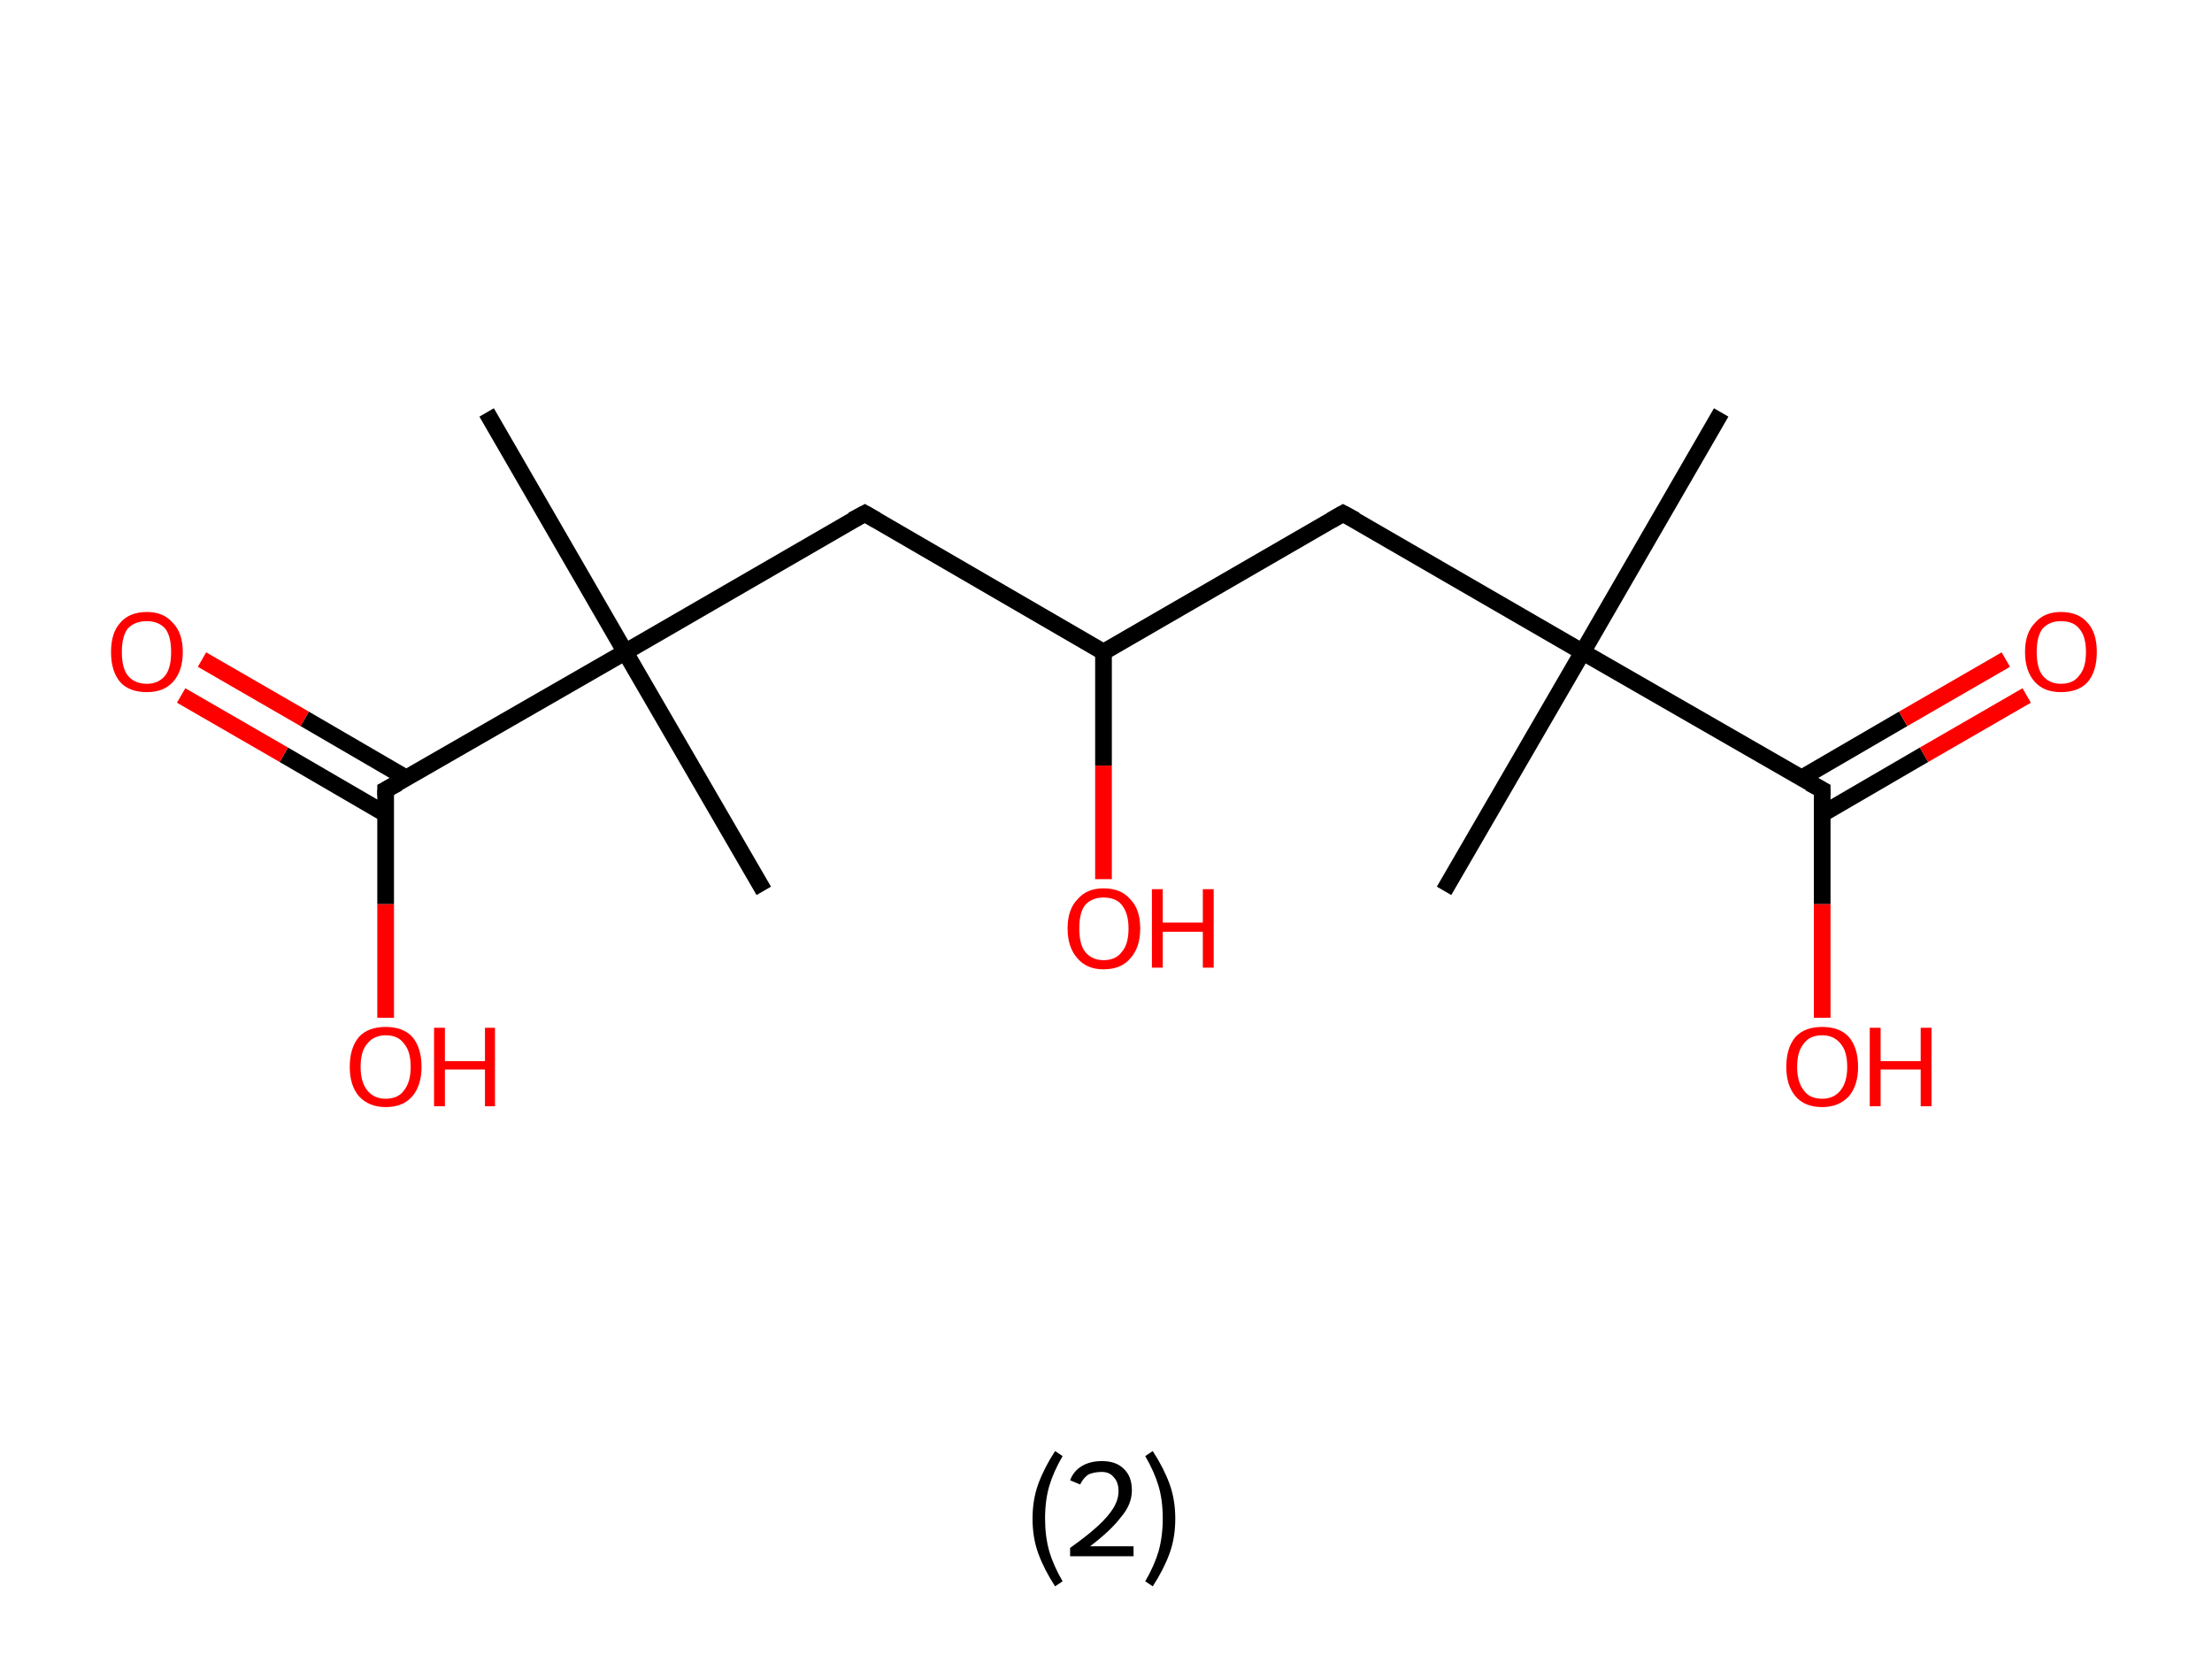 <?xml version='1.0' encoding='ASCII' standalone='yes'?>
<svg xmlns="http://www.w3.org/2000/svg" xmlns:rdkit="http://www.rdkit.org/xml" xmlns:xlink="http://www.w3.org/1999/xlink" version="1.1" baseProfile="full" xml:space="preserve" width="265px" height="200px" viewBox="0 0 265 200">
<!-- END OF HEADER -->
<rect style="opacity:1.0;fill:#FFFFFF;stroke:none" width="265.0" height="200.0" x="0.0" y="0.0"> </rect>
<path class="bond-0 atom-0 atom-1" d="M 206.2,49.4 L 189.6,78.1" style="fill:none;fill-rule:evenodd;stroke:#000000;stroke-width:2.0px;stroke-linecap:butt;stroke-linejoin:miter;stroke-opacity:1"/>
<path class="bond-1 atom-1 atom-2" d="M 189.6,78.1 L 173.0,106.7" style="fill:none;fill-rule:evenodd;stroke:#000000;stroke-width:2.0px;stroke-linecap:butt;stroke-linejoin:miter;stroke-opacity:1"/>
<path class="bond-2 atom-1 atom-3" d="M 189.6,78.1 L 160.9,61.5" style="fill:none;fill-rule:evenodd;stroke:#000000;stroke-width:2.0px;stroke-linecap:butt;stroke-linejoin:miter;stroke-opacity:1"/>
<path class="bond-3 atom-3 atom-4" d="M 160.9,61.5 L 132.2,78.1" style="fill:none;fill-rule:evenodd;stroke:#000000;stroke-width:2.0px;stroke-linecap:butt;stroke-linejoin:miter;stroke-opacity:1"/>
<path class="bond-4 atom-4 atom-5" d="M 132.2,78.1 L 132.2,91.7" style="fill:none;fill-rule:evenodd;stroke:#000000;stroke-width:2.0px;stroke-linecap:butt;stroke-linejoin:miter;stroke-opacity:1"/>
<path class="bond-4 atom-4 atom-5" d="M 132.2,91.7 L 132.2,105.3" style="fill:none;fill-rule:evenodd;stroke:#FF0000;stroke-width:2.0px;stroke-linecap:butt;stroke-linejoin:miter;stroke-opacity:1"/>
<path class="bond-5 atom-4 atom-6" d="M 132.2,78.1 L 103.6,61.5" style="fill:none;fill-rule:evenodd;stroke:#000000;stroke-width:2.0px;stroke-linecap:butt;stroke-linejoin:miter;stroke-opacity:1"/>
<path class="bond-6 atom-6 atom-7" d="M 103.6,61.5 L 74.9,78.1" style="fill:none;fill-rule:evenodd;stroke:#000000;stroke-width:2.0px;stroke-linecap:butt;stroke-linejoin:miter;stroke-opacity:1"/>
<path class="bond-7 atom-7 atom-8" d="M 74.9,78.1 L 91.5,106.7" style="fill:none;fill-rule:evenodd;stroke:#000000;stroke-width:2.0px;stroke-linecap:butt;stroke-linejoin:miter;stroke-opacity:1"/>
<path class="bond-8 atom-7 atom-9" d="M 74.9,78.1 L 58.3,49.4" style="fill:none;fill-rule:evenodd;stroke:#000000;stroke-width:2.0px;stroke-linecap:butt;stroke-linejoin:miter;stroke-opacity:1"/>
<path class="bond-9 atom-7 atom-10" d="M 74.9,78.1 L 46.2,94.6" style="fill:none;fill-rule:evenodd;stroke:#000000;stroke-width:2.0px;stroke-linecap:butt;stroke-linejoin:miter;stroke-opacity:1"/>
<path class="bond-10 atom-10 atom-11" d="M 48.7,93.2 L 36.5,86.1" style="fill:none;fill-rule:evenodd;stroke:#000000;stroke-width:2.0px;stroke-linecap:butt;stroke-linejoin:miter;stroke-opacity:1"/>
<path class="bond-10 atom-10 atom-11" d="M 36.5,86.1 L 24.2,79.0" style="fill:none;fill-rule:evenodd;stroke:#FF0000;stroke-width:2.0px;stroke-linecap:butt;stroke-linejoin:miter;stroke-opacity:1"/>
<path class="bond-10 atom-10 atom-11" d="M 46.2,97.5 L 34.0,90.4" style="fill:none;fill-rule:evenodd;stroke:#000000;stroke-width:2.0px;stroke-linecap:butt;stroke-linejoin:miter;stroke-opacity:1"/>
<path class="bond-10 atom-10 atom-11" d="M 34.0,90.4 L 21.7,83.3" style="fill:none;fill-rule:evenodd;stroke:#FF0000;stroke-width:2.0px;stroke-linecap:butt;stroke-linejoin:miter;stroke-opacity:1"/>
<path class="bond-11 atom-10 atom-12" d="M 46.2,94.6 L 46.2,108.3" style="fill:none;fill-rule:evenodd;stroke:#000000;stroke-width:2.0px;stroke-linecap:butt;stroke-linejoin:miter;stroke-opacity:1"/>
<path class="bond-11 atom-10 atom-12" d="M 46.2,108.3 L 46.2,121.9" style="fill:none;fill-rule:evenodd;stroke:#FF0000;stroke-width:2.0px;stroke-linecap:butt;stroke-linejoin:miter;stroke-opacity:1"/>
<path class="bond-12 atom-1 atom-13" d="M 189.6,78.1 L 218.3,94.6" style="fill:none;fill-rule:evenodd;stroke:#000000;stroke-width:2.0px;stroke-linecap:butt;stroke-linejoin:miter;stroke-opacity:1"/>
<path class="bond-13 atom-13 atom-14" d="M 218.3,97.5 L 230.5,90.4" style="fill:none;fill-rule:evenodd;stroke:#000000;stroke-width:2.0px;stroke-linecap:butt;stroke-linejoin:miter;stroke-opacity:1"/>
<path class="bond-13 atom-13 atom-14" d="M 230.5,90.4 L 242.8,83.3" style="fill:none;fill-rule:evenodd;stroke:#FF0000;stroke-width:2.0px;stroke-linecap:butt;stroke-linejoin:miter;stroke-opacity:1"/>
<path class="bond-13 atom-13 atom-14" d="M 215.8,93.2 L 228.0,86.1" style="fill:none;fill-rule:evenodd;stroke:#000000;stroke-width:2.0px;stroke-linecap:butt;stroke-linejoin:miter;stroke-opacity:1"/>
<path class="bond-13 atom-13 atom-14" d="M 228.0,86.1 L 240.3,79.0" style="fill:none;fill-rule:evenodd;stroke:#FF0000;stroke-width:2.0px;stroke-linecap:butt;stroke-linejoin:miter;stroke-opacity:1"/>
<path class="bond-14 atom-13 atom-15" d="M 218.3,94.6 L 218.3,108.3" style="fill:none;fill-rule:evenodd;stroke:#000000;stroke-width:2.0px;stroke-linecap:butt;stroke-linejoin:miter;stroke-opacity:1"/>
<path class="bond-14 atom-13 atom-15" d="M 218.3,108.3 L 218.3,121.9" style="fill:none;fill-rule:evenodd;stroke:#FF0000;stroke-width:2.0px;stroke-linecap:butt;stroke-linejoin:miter;stroke-opacity:1"/>
<path d="M 162.4,62.3 L 160.9,61.5 L 159.5,62.3" style="fill:none;stroke:#000000;stroke-width:2.0px;stroke-linecap:butt;stroke-linejoin:miter;stroke-opacity:1;"/>
<path d="M 105.0,62.3 L 103.6,61.5 L 102.1,62.3" style="fill:none;stroke:#000000;stroke-width:2.0px;stroke-linecap:butt;stroke-linejoin:miter;stroke-opacity:1;"/>
<path d="M 47.7,93.8 L 46.2,94.6 L 46.2,95.3" style="fill:none;stroke:#000000;stroke-width:2.0px;stroke-linecap:butt;stroke-linejoin:miter;stroke-opacity:1;"/>
<path d="M 216.8,93.8 L 218.3,94.6 L 218.3,95.3" style="fill:none;stroke:#000000;stroke-width:2.0px;stroke-linecap:butt;stroke-linejoin:miter;stroke-opacity:1;"/>
<path class="atom-5" d="M 127.9 111.2 Q 127.9 108.9, 129.1 107.7 Q 130.2 106.4, 132.2 106.4 Q 134.3 106.4, 135.4 107.7 Q 136.6 108.9, 136.6 111.2 Q 136.6 113.5, 135.4 114.8 Q 134.3 116.1, 132.2 116.1 Q 130.2 116.1, 129.1 114.8 Q 127.9 113.5, 127.9 111.2 M 132.2 115.0 Q 133.7 115.0, 134.4 114.0 Q 135.2 113.1, 135.2 111.2 Q 135.2 109.4, 134.4 108.4 Q 133.7 107.5, 132.2 107.5 Q 130.8 107.5, 130.0 108.4 Q 129.3 109.3, 129.3 111.2 Q 129.3 113.1, 130.0 114.0 Q 130.8 115.0, 132.2 115.0 " fill="#FF0000"/>
<path class="atom-5" d="M 138.0 106.5 L 139.3 106.5 L 139.3 110.5 L 144.1 110.5 L 144.1 106.5 L 145.4 106.5 L 145.4 115.9 L 144.1 115.9 L 144.1 111.6 L 139.3 111.6 L 139.3 115.9 L 138.0 115.9 L 138.0 106.5 " fill="#FF0000"/>
<path class="atom-11" d="M 13.3 78.1 Q 13.3 75.8, 14.4 74.6 Q 15.5 73.3, 17.6 73.3 Q 19.6 73.3, 20.7 74.6 Q 21.9 75.8, 21.9 78.1 Q 21.9 80.4, 20.7 81.7 Q 19.6 82.9, 17.6 82.9 Q 15.5 82.9, 14.4 81.7 Q 13.3 80.4, 13.3 78.1 M 17.6 81.9 Q 19.0 81.9, 19.8 80.9 Q 20.5 80.0, 20.5 78.1 Q 20.5 76.2, 19.8 75.3 Q 19.0 74.4, 17.6 74.4 Q 16.1 74.4, 15.3 75.3 Q 14.6 76.2, 14.6 78.1 Q 14.6 80.0, 15.3 80.9 Q 16.1 81.9, 17.6 81.9 " fill="#FF0000"/>
<path class="atom-12" d="M 41.9 127.8 Q 41.9 125.5, 43.0 124.2 Q 44.1 123.0, 46.2 123.0 Q 48.3 123.0, 49.4 124.2 Q 50.5 125.5, 50.5 127.8 Q 50.5 130.0, 49.4 131.3 Q 48.3 132.6, 46.2 132.6 Q 44.2 132.6, 43.0 131.3 Q 41.9 130.0, 41.9 127.8 M 46.2 131.6 Q 47.7 131.6, 48.4 130.6 Q 49.2 129.6, 49.2 127.8 Q 49.2 125.9, 48.4 125.0 Q 47.7 124.0, 46.2 124.0 Q 44.8 124.0, 44.0 125.0 Q 43.2 125.9, 43.2 127.8 Q 43.2 129.6, 44.0 130.6 Q 44.8 131.6, 46.2 131.6 " fill="#FF0000"/>
<path class="atom-12" d="M 52.0 123.1 L 53.3 123.1 L 53.3 127.1 L 58.1 127.1 L 58.1 123.1 L 59.3 123.1 L 59.3 132.5 L 58.1 132.5 L 58.1 128.1 L 53.3 128.1 L 53.3 132.5 L 52.0 132.5 L 52.0 123.1 " fill="#FF0000"/>
<path class="atom-14" d="M 242.6 78.1 Q 242.6 75.8, 243.8 74.6 Q 244.9 73.3, 246.9 73.3 Q 249.0 73.3, 250.1 74.6 Q 251.2 75.8, 251.2 78.1 Q 251.2 80.4, 250.1 81.7 Q 249.0 82.9, 246.9 82.9 Q 244.9 82.9, 243.8 81.7 Q 242.6 80.4, 242.6 78.1 M 246.9 81.9 Q 248.4 81.9, 249.1 80.9 Q 249.9 80.0, 249.9 78.1 Q 249.9 76.2, 249.1 75.3 Q 248.4 74.4, 246.9 74.4 Q 245.5 74.4, 244.7 75.3 Q 244.0 76.2, 244.0 78.1 Q 244.0 80.0, 244.7 80.9 Q 245.5 81.9, 246.9 81.9 " fill="#FF0000"/>
<path class="atom-15" d="M 214.0 127.8 Q 214.0 125.5, 215.1 124.2 Q 216.2 123.0, 218.3 123.0 Q 220.4 123.0, 221.5 124.2 Q 222.6 125.5, 222.6 127.8 Q 222.6 130.0, 221.5 131.3 Q 220.3 132.6, 218.3 132.6 Q 216.2 132.6, 215.1 131.3 Q 214.0 130.0, 214.0 127.8 M 218.3 131.6 Q 219.7 131.6, 220.5 130.6 Q 221.3 129.6, 221.3 127.8 Q 221.3 125.9, 220.5 125.0 Q 219.7 124.0, 218.3 124.0 Q 216.8 124.0, 216.1 125.0 Q 215.3 125.9, 215.3 127.8 Q 215.3 129.6, 216.1 130.6 Q 216.8 131.6, 218.3 131.6 " fill="#FF0000"/>
<path class="atom-15" d="M 224.0 123.1 L 225.3 123.1 L 225.3 127.1 L 230.1 127.1 L 230.1 123.1 L 231.4 123.1 L 231.4 132.5 L 230.1 132.5 L 230.1 128.1 L 225.3 128.1 L 225.3 132.5 L 224.0 132.5 L 224.0 123.1 " fill="#FF0000"/>
<path class="legend" d="M 123.7 181.9 Q 123.7 179.6, 124.4 177.7 Q 125.1 175.8, 126.4 173.8 L 127.3 174.4 Q 126.2 176.3, 125.7 178.0 Q 125.2 179.7, 125.2 181.9 Q 125.2 184.0, 125.7 185.8 Q 126.2 187.5, 127.3 189.4 L 126.4 190.0 Q 125.1 188.0, 124.4 186.1 Q 123.7 184.2, 123.7 181.9 " fill="#000000"/>
<path class="legend" d="M 128.2 177.3 Q 128.6 176.2, 129.6 175.6 Q 130.6 175.0, 132.0 175.0 Q 133.7 175.0, 134.6 175.9 Q 135.6 176.8, 135.6 178.5 Q 135.6 180.2, 134.3 181.7 Q 133.1 183.3, 130.6 185.2 L 135.8 185.2 L 135.8 186.4 L 128.2 186.4 L 128.2 185.4 Q 130.3 183.9, 131.5 182.8 Q 132.8 181.6, 133.4 180.6 Q 134.0 179.6, 134.0 178.6 Q 134.0 177.5, 133.4 176.9 Q 132.9 176.3, 132.0 176.3 Q 131.1 176.3, 130.4 176.6 Q 129.8 177.0, 129.4 177.8 L 128.2 177.3 " fill="#000000"/>
<path class="legend" d="M 140.8 181.9 Q 140.8 184.2, 140.1 186.1 Q 139.4 188.0, 138.1 190.0 L 137.2 189.4 Q 138.3 187.5, 138.8 185.8 Q 139.3 184.0, 139.3 181.9 Q 139.3 179.7, 138.8 178.0 Q 138.3 176.3, 137.2 174.4 L 138.1 173.8 Q 139.4 175.8, 140.1 177.7 Q 140.8 179.6, 140.8 181.9 " fill="#000000"/>
</svg>

